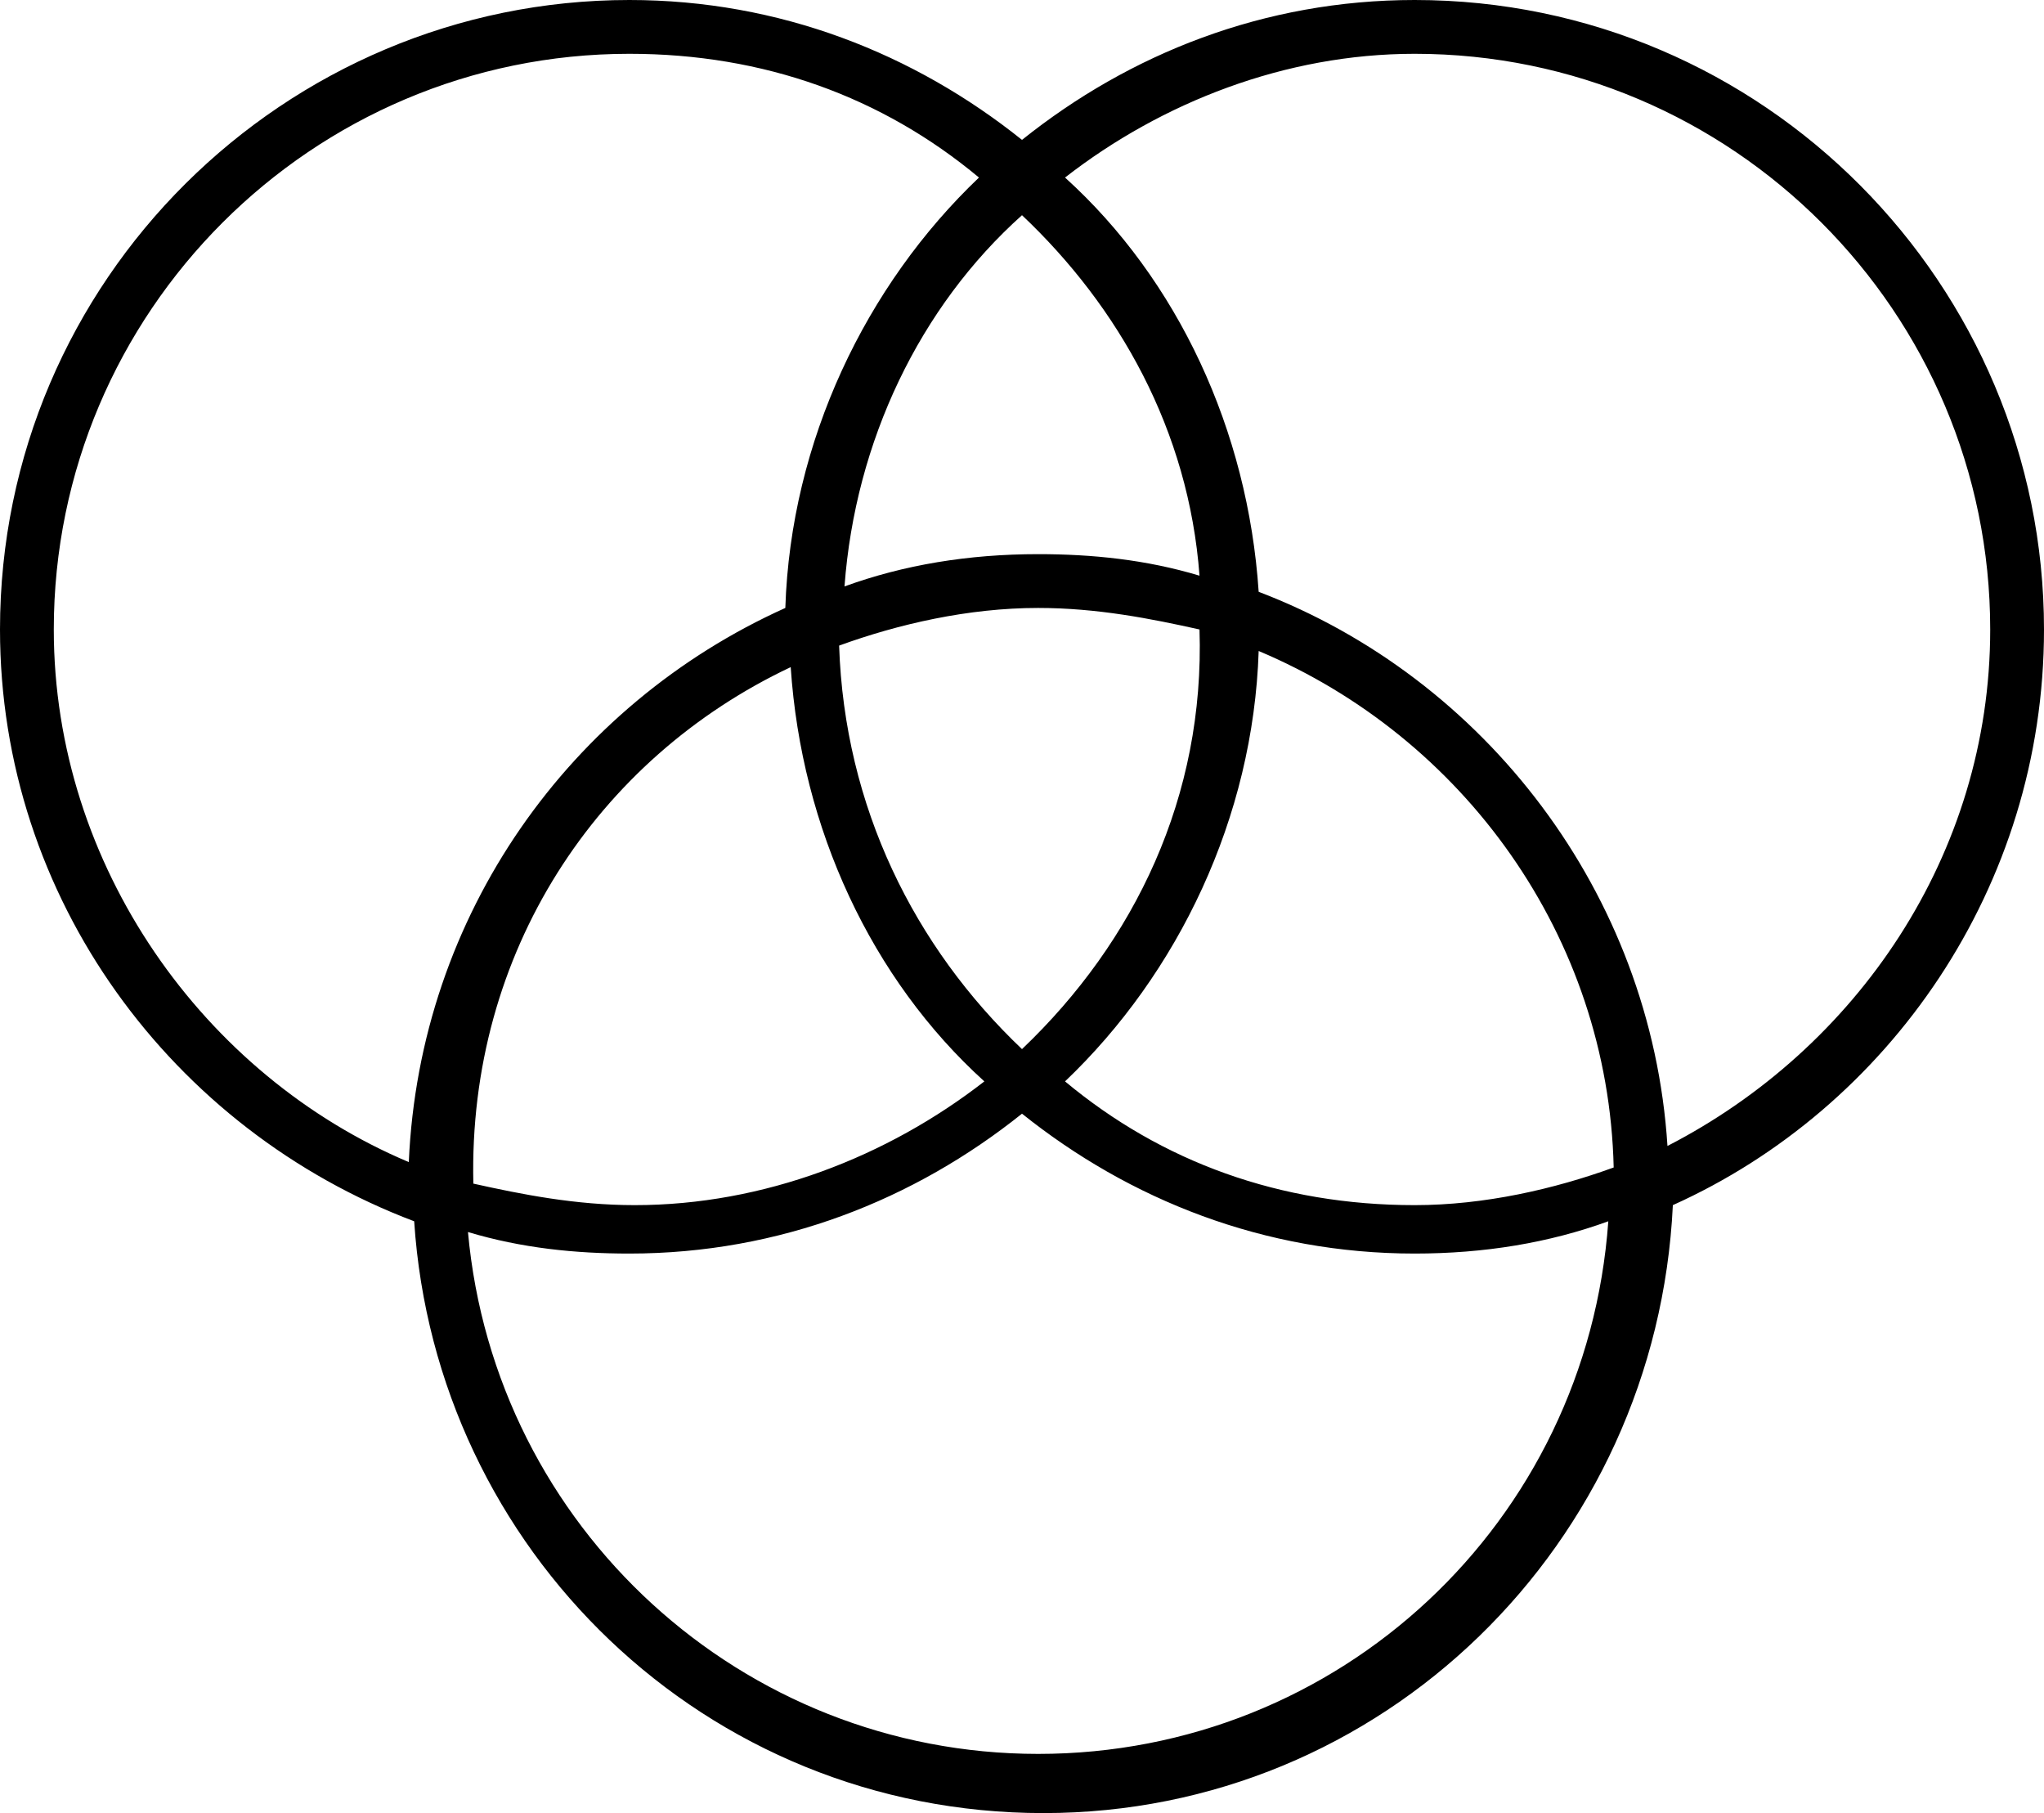 <?xml version="1.0" encoding="utf-8"?>
<!-- Generator: Adobe Illustrator 19.1.0, SVG Export Plug-In . SVG Version: 6.00 Build 0)  -->
<svg version="1.1" id="Layer_1" xmlns="http://www.w3.org/2000/svg" xmlns:xlink="http://www.w3.org/1999/xlink" x="0px" y="0px"
	 viewBox="-376 288.9 38 33.7" enable-background="new -376 288.9 38 33.7" xml:space="preserve">
<path d="M-338,300.6c0-6.4-5.2-11.7-11.7-11.7c-2.8,0-5.3,1-7.3,2.6c-2-1.6-4.5-2.6-7.3-2.6c-6.4,0-11.7,5.2-11.7,11.7
	c0,5,3.2,9.3,7.7,11c0.4,6.1,5.4,11,11.7,11c6.3,0,11.4-5,11.7-11.3C-340.9,309.5-338,305.4-338,300.6z M-375,300.6
	c0-5.9,4.8-10.7,10.7-10.7c2.5,0,4.7,0.8,6.5,2.3c-2.1,2-3.5,4.9-3.6,8c-4,1.8-6.8,5.7-7,10.3C-372.2,308.9-375,305-375,300.6z
	 M-353.7,299.6c-1-0.3-2-0.4-3-0.4c-1.3,0-2.5,0.2-3.6,0.6c0.2-2.7,1.4-5.2,3.3-6.9C-355.2,294.6-353.9,296.9-353.7,299.6z
	 M-346,310.6c-1.1,0.4-2.4,0.7-3.7,0.7c-2.5,0-4.7-0.8-6.5-2.3c2.1-2,3.5-4.9,3.6-8C-348.8,302.6-346.1,306.3-346,310.6z
	 M-357,308.4c-2-1.9-3.3-4.5-3.4-7.5c1.1-0.4,2.4-0.7,3.7-0.7c1.1,0,2.1,0.2,3,0.4C-353.6,303.7-354.9,306.4-357,308.4z
	 M-361.3,301.3c0.2,3,1.5,5.8,3.6,7.7c-1.8,1.4-4.1,2.3-6.5,2.3c-1.1,0-2.1-0.2-3-0.4C-367.3,306.6-364.9,303-361.3,301.3z
	 M-356.7,321.5c-5.5,0-10.1-4.2-10.6-9.7c1,0.3,2,0.4,3,0.4c2.8,0,5.3-1,7.3-2.6c2,1.6,4.5,2.6,7.3,2.6c1.3,0,2.5-0.2,3.6-0.6
	C-346.5,317.2-351.1,321.5-356.7,321.5z M-345,310.2c-0.3-4.7-3.4-8.7-7.6-10.3c-0.2-3-1.5-5.8-3.6-7.7c1.8-1.4,4.1-2.3,6.5-2.3
	c5.9,0,10.7,4.8,10.7,10.7C-339,304.8-341.5,308.4-345,310.2z"/>
</svg>
